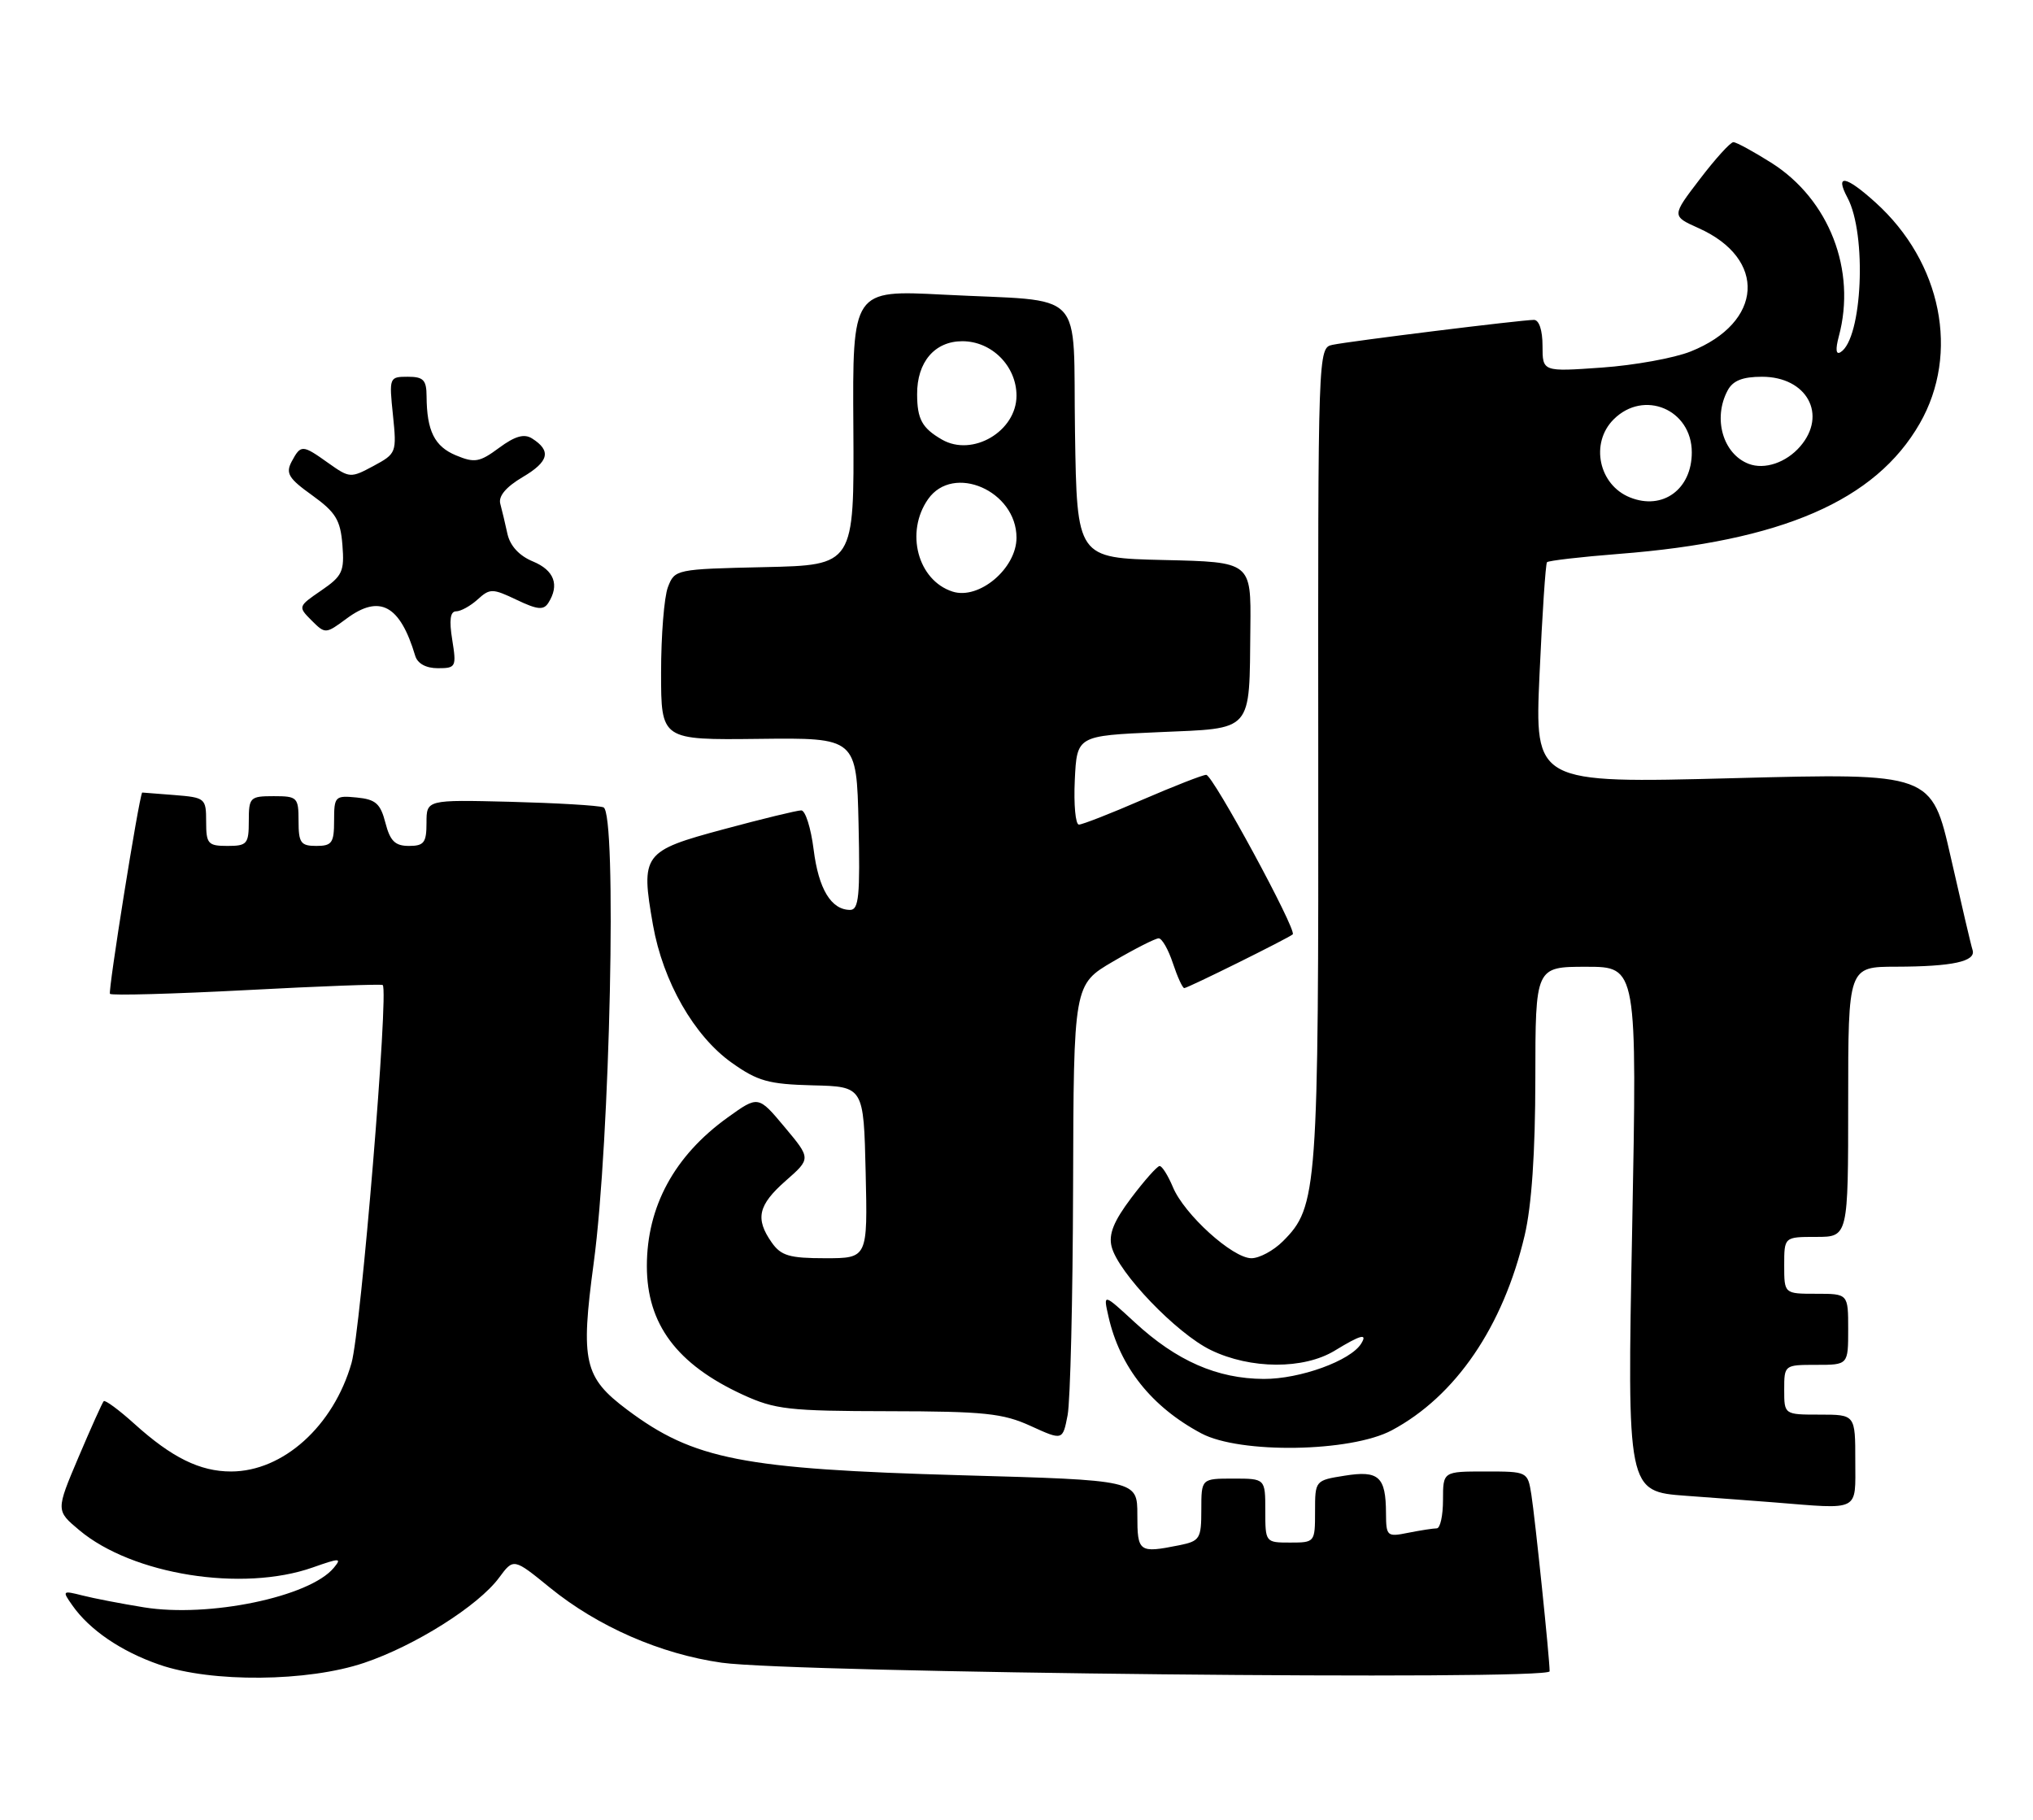 <?xml version="1.0" encoding="UTF-8" standalone="no"?>
<!DOCTYPE svg PUBLIC "-//W3C//DTD SVG 1.1//EN" "http://www.w3.org/Graphics/SVG/1.1/DTD/svg11.dtd" >
<svg xmlns="http://www.w3.org/2000/svg" xmlns:xlink="http://www.w3.org/1999/xlink" version="1.1" viewBox="0 0 286 256">
 <g >
 <path fill="currentColor"
d=" M 51.23 233.92 C 58.39 231.51 67.28 225.90 70.21 221.94 C 72.25 219.18 72.25 219.18 77.37 223.35 C 84.13 228.84 92.93 232.68 101.53 233.90 C 111.60 235.32 218.00 236.43 218.00 235.11 C 218.00 233.30 215.96 213.63 215.43 210.25 C 214.91 207.01 214.90 207.00 208.95 207.00 C 203.00 207.00 203.00 207.00 203.00 211.00 C 203.00 213.20 202.61 215.00 202.12 215.00 C 201.64 215.00 199.84 215.28 198.12 215.62 C 195.12 216.23 195.00 216.12 194.98 212.88 C 194.96 207.72 193.97 206.82 189.17 207.59 C 185.01 208.25 185.00 208.27 185.00 212.63 C 185.00 216.96 184.97 217.00 181.50 217.00 C 178.02 217.00 178.00 216.98 178.00 212.50 C 178.00 208.00 178.00 208.00 173.50 208.00 C 169.00 208.00 169.00 208.00 169.00 212.38 C 169.00 216.47 168.80 216.79 165.88 217.38 C 160.21 218.51 160.00 218.36 160.00 213.11 C 160.00 208.22 160.00 208.22 135.25 207.53 C 104.44 206.66 97.59 205.32 88.25 198.33 C 82.16 193.77 81.65 191.56 83.52 177.68 C 85.83 160.60 86.82 114.23 84.89 113.57 C 84.13 113.30 78.21 112.96 71.75 112.79 C 60.00 112.50 60.00 112.50 60.00 115.75 C 60.00 118.54 59.65 119.00 57.53 119.00 C 55.58 119.00 54.88 118.31 54.22 115.75 C 53.52 113.04 52.85 112.45 50.19 112.19 C 47.14 111.89 47.00 112.03 47.00 115.44 C 47.00 118.57 46.70 119.00 44.50 119.00 C 42.31 119.00 42.00 118.57 42.00 115.50 C 42.00 112.17 41.83 112.00 38.50 112.00 C 35.17 112.00 35.00 112.17 35.00 115.50 C 35.00 118.72 34.76 119.00 32.00 119.00 C 29.26 119.00 29.00 118.71 29.00 115.60 C 29.00 112.29 28.88 112.19 24.50 111.84 C 22.02 111.65 20.00 111.49 20.00 111.49 C 19.51 112.32 15.17 139.50 15.47 139.81 C 15.73 140.06 24.39 139.82 34.72 139.28 C 45.05 138.73 53.65 138.41 53.84 138.57 C 54.72 139.30 50.77 187.12 49.45 191.75 C 46.91 200.61 39.82 207.00 32.50 207.00 C 28.13 207.00 24.17 205.05 18.91 200.30 C 16.73 198.33 14.78 196.90 14.59 197.11 C 14.39 197.32 12.79 200.88 11.04 205.00 C 7.86 212.50 7.86 212.50 11.16 215.26 C 18.63 221.53 34.10 223.99 44.00 220.50 C 47.83 219.15 48.12 219.15 46.95 220.56 C 43.56 224.64 29.38 227.59 20.24 226.11 C 17.08 225.60 13.19 224.85 11.59 224.44 C 8.78 223.73 8.73 223.78 10.16 225.81 C 12.58 229.28 17.05 232.32 22.43 234.18 C 29.76 236.72 43.30 236.60 51.23 233.92 Z  M 261.00 205.50 C 261.00 199.00 261.00 199.00 256.00 199.00 C 251.00 199.00 251.00 199.00 251.00 195.50 C 251.00 192.02 251.02 192.00 255.50 192.00 C 260.00 192.00 260.00 192.00 260.00 187.00 C 260.00 182.00 260.00 182.00 255.50 182.00 C 251.00 182.00 251.00 182.00 251.00 178.00 C 251.00 174.00 251.00 174.00 255.50 174.00 C 260.00 174.00 260.00 174.00 260.00 155.00 C 260.00 136.00 260.00 136.00 266.75 135.99 C 274.68 135.97 278.00 135.25 277.50 133.65 C 277.29 133.02 275.92 127.15 274.44 120.62 C 271.74 108.74 271.74 108.74 243.82 109.47 C 215.89 110.20 215.89 110.20 216.58 94.85 C 216.96 86.41 217.43 79.32 217.63 79.09 C 217.82 78.87 222.38 78.34 227.74 77.92 C 250.68 76.14 263.84 70.43 270.07 59.57 C 275.72 49.72 273.15 36.89 263.85 28.49 C 259.65 24.69 258.09 24.42 259.90 27.81 C 262.65 32.95 262.00 47.65 258.93 49.54 C 258.28 49.95 258.19 49.17 258.68 47.33 C 261.19 38.02 257.33 28.07 249.22 22.92 C 246.68 21.32 244.27 20.00 243.85 20.00 C 243.43 20.00 241.31 22.34 239.13 25.20 C 235.16 30.39 235.16 30.39 238.95 32.09 C 248.61 36.41 248.04 45.37 237.85 49.44 C 235.54 50.37 229.91 51.39 225.33 51.71 C 217.00 52.30 217.00 52.30 217.00 48.65 C 217.00 46.46 216.52 45.00 215.79 45.00 C 214.07 45.00 189.91 47.99 187.45 48.51 C 185.42 48.93 185.41 49.29 185.45 106.22 C 185.50 167.62 185.35 169.74 180.48 174.61 C 179.16 175.93 177.17 177.00 176.05 177.00 C 173.40 177.00 166.59 170.83 165.00 166.99 C 164.31 165.35 163.47 164.01 163.13 164.03 C 162.78 164.05 160.99 166.07 159.14 168.52 C 156.67 171.80 155.94 173.62 156.38 175.37 C 157.29 179.01 165.52 187.59 170.34 189.92 C 175.93 192.63 183.40 192.66 187.77 190.00 C 191.42 187.77 192.42 187.51 191.49 189.01 C 190.01 191.42 182.88 194.00 177.79 193.98 C 171.24 193.95 165.53 191.45 159.66 186.04 C 155.19 181.92 155.19 181.92 155.94 185.21 C 157.54 192.30 162.00 197.91 169.00 201.64 C 174.45 204.54 190.01 204.29 195.79 201.21 C 204.78 196.41 211.46 186.62 214.48 173.82 C 215.47 169.64 215.98 162.16 215.99 151.75 C 216.00 136.00 216.00 136.00 223.16 136.00 C 230.31 136.00 230.31 136.00 229.61 172.91 C 228.90 209.81 228.90 209.81 237.20 210.42 C 241.77 210.75 247.30 211.17 249.50 211.34 C 261.80 212.33 261.00 212.73 261.00 205.50 Z  M 150.96 167.00 C 151.04 138.50 151.04 138.50 156.60 135.25 C 159.66 133.46 162.54 132.00 163.00 132.00 C 163.47 132.00 164.36 133.57 165.00 135.50 C 165.64 137.43 166.36 139.00 166.60 139.00 C 167.09 139.00 181.27 131.97 181.86 131.44 C 182.48 130.88 170.62 109.00 169.69 109.00 C 169.20 109.00 165.17 110.58 160.72 112.50 C 156.28 114.43 152.26 116.00 151.78 116.00 C 151.30 116.00 151.04 113.19 151.20 109.75 C 151.50 103.50 151.50 103.50 162.96 103.00 C 176.43 102.41 175.74 103.20 175.90 88.28 C 176.00 79.06 176.00 79.06 163.75 78.78 C 151.50 78.50 151.50 78.50 151.23 60.82 C 150.91 40.20 153.12 42.51 132.71 41.45 C 119.92 40.79 119.92 40.79 120.05 60.15 C 120.17 79.50 120.17 79.50 107.55 79.78 C 95.07 80.06 94.92 80.09 93.96 82.60 C 93.43 83.99 93.00 89.40 93.00 94.61 C 93.00 104.10 93.00 104.10 106.75 103.94 C 120.50 103.78 120.50 103.78 120.78 115.89 C 121.01 125.97 120.82 128.00 119.60 128.00 C 116.93 128.00 115.15 125.06 114.46 119.50 C 114.08 116.48 113.30 114.00 112.72 114.00 C 112.14 114.00 107.23 115.19 101.82 116.65 C 90.43 119.71 90.11 120.14 91.86 130.12 C 93.27 138.09 97.64 145.74 102.94 149.50 C 106.60 152.10 108.13 152.52 114.33 152.68 C 121.50 152.85 121.50 152.85 121.78 164.93 C 122.06 177.00 122.06 177.00 116.09 177.00 C 111.05 177.00 109.87 176.65 108.56 174.78 C 106.21 171.43 106.65 169.52 110.54 166.10 C 114.09 162.98 114.09 162.98 110.38 158.55 C 106.67 154.11 106.67 154.11 102.37 157.20 C 94.88 162.58 91.00 169.72 91.00 178.11 C 91.00 186.27 95.21 191.92 104.50 196.20 C 109.03 198.28 110.96 198.50 125.00 198.52 C 138.47 198.54 141.09 198.81 145.00 200.60 C 149.50 202.65 149.50 202.65 150.19 199.08 C 150.57 197.11 150.92 182.68 150.96 167.00 Z  M 63.62 90.00 C 63.17 87.23 63.34 86.00 64.16 86.00 C 64.81 86.00 66.18 85.25 67.19 84.33 C 68.92 82.76 69.28 82.76 72.68 84.38 C 75.61 85.78 76.47 85.86 77.14 84.81 C 78.74 82.29 77.97 80.23 74.99 78.99 C 73.06 78.20 71.77 76.80 71.39 75.12 C 71.08 73.68 70.62 71.77 70.38 70.87 C 70.09 69.80 71.18 68.50 73.55 67.10 C 77.23 64.93 77.59 63.41 74.85 61.68 C 73.74 60.98 72.46 61.34 70.21 63.00 C 67.47 65.03 66.77 65.15 64.15 64.06 C 61.13 62.81 60.04 60.62 60.01 55.75 C 60.00 53.45 59.57 53.00 57.36 53.00 C 54.76 53.00 54.73 53.09 55.28 58.39 C 55.82 63.67 55.77 63.81 52.54 65.55 C 49.34 67.27 49.18 67.26 46.22 65.16 C 42.52 62.52 42.33 62.52 41.03 64.93 C 40.16 66.58 40.59 67.30 43.92 69.68 C 47.23 72.07 47.89 73.14 48.17 76.65 C 48.47 80.39 48.17 81.03 45.19 83.07 C 41.92 85.31 41.91 85.35 43.83 87.28 C 45.76 89.20 45.81 89.20 48.77 87.01 C 53.42 83.57 56.28 85.12 58.41 92.25 C 58.74 93.35 59.93 94.00 61.60 94.00 C 64.14 94.00 64.23 93.82 63.62 90.00 Z  M 229.32 69.98 C 224.91 68.23 223.66 62.34 227.00 59.00 C 231.25 54.75 238.00 57.59 238.00 63.64 C 238.00 68.83 233.91 71.82 229.32 69.98 Z  M 246.00 65.25 C 242.38 63.86 240.94 58.86 243.04 54.93 C 243.78 53.54 245.14 53.00 247.88 53.00 C 254.19 53.00 257.11 58.33 253.25 62.80 C 251.28 65.08 248.24 66.11 246.00 65.25 Z  M 134.00 83.22 C 129.10 81.64 127.31 74.86 130.56 70.22 C 134.10 65.17 143.00 69.04 143.00 75.64 C 143.00 79.97 137.72 84.42 134.00 83.22 Z  M 132.50 61.83 C 129.72 60.22 129.03 58.97 129.02 55.47 C 128.99 50.94 131.49 48.00 135.38 48.00 C 139.52 48.00 143.00 51.50 143.00 55.66 C 143.00 60.68 136.80 64.32 132.50 61.83 Z "/>
</g>
</svg>